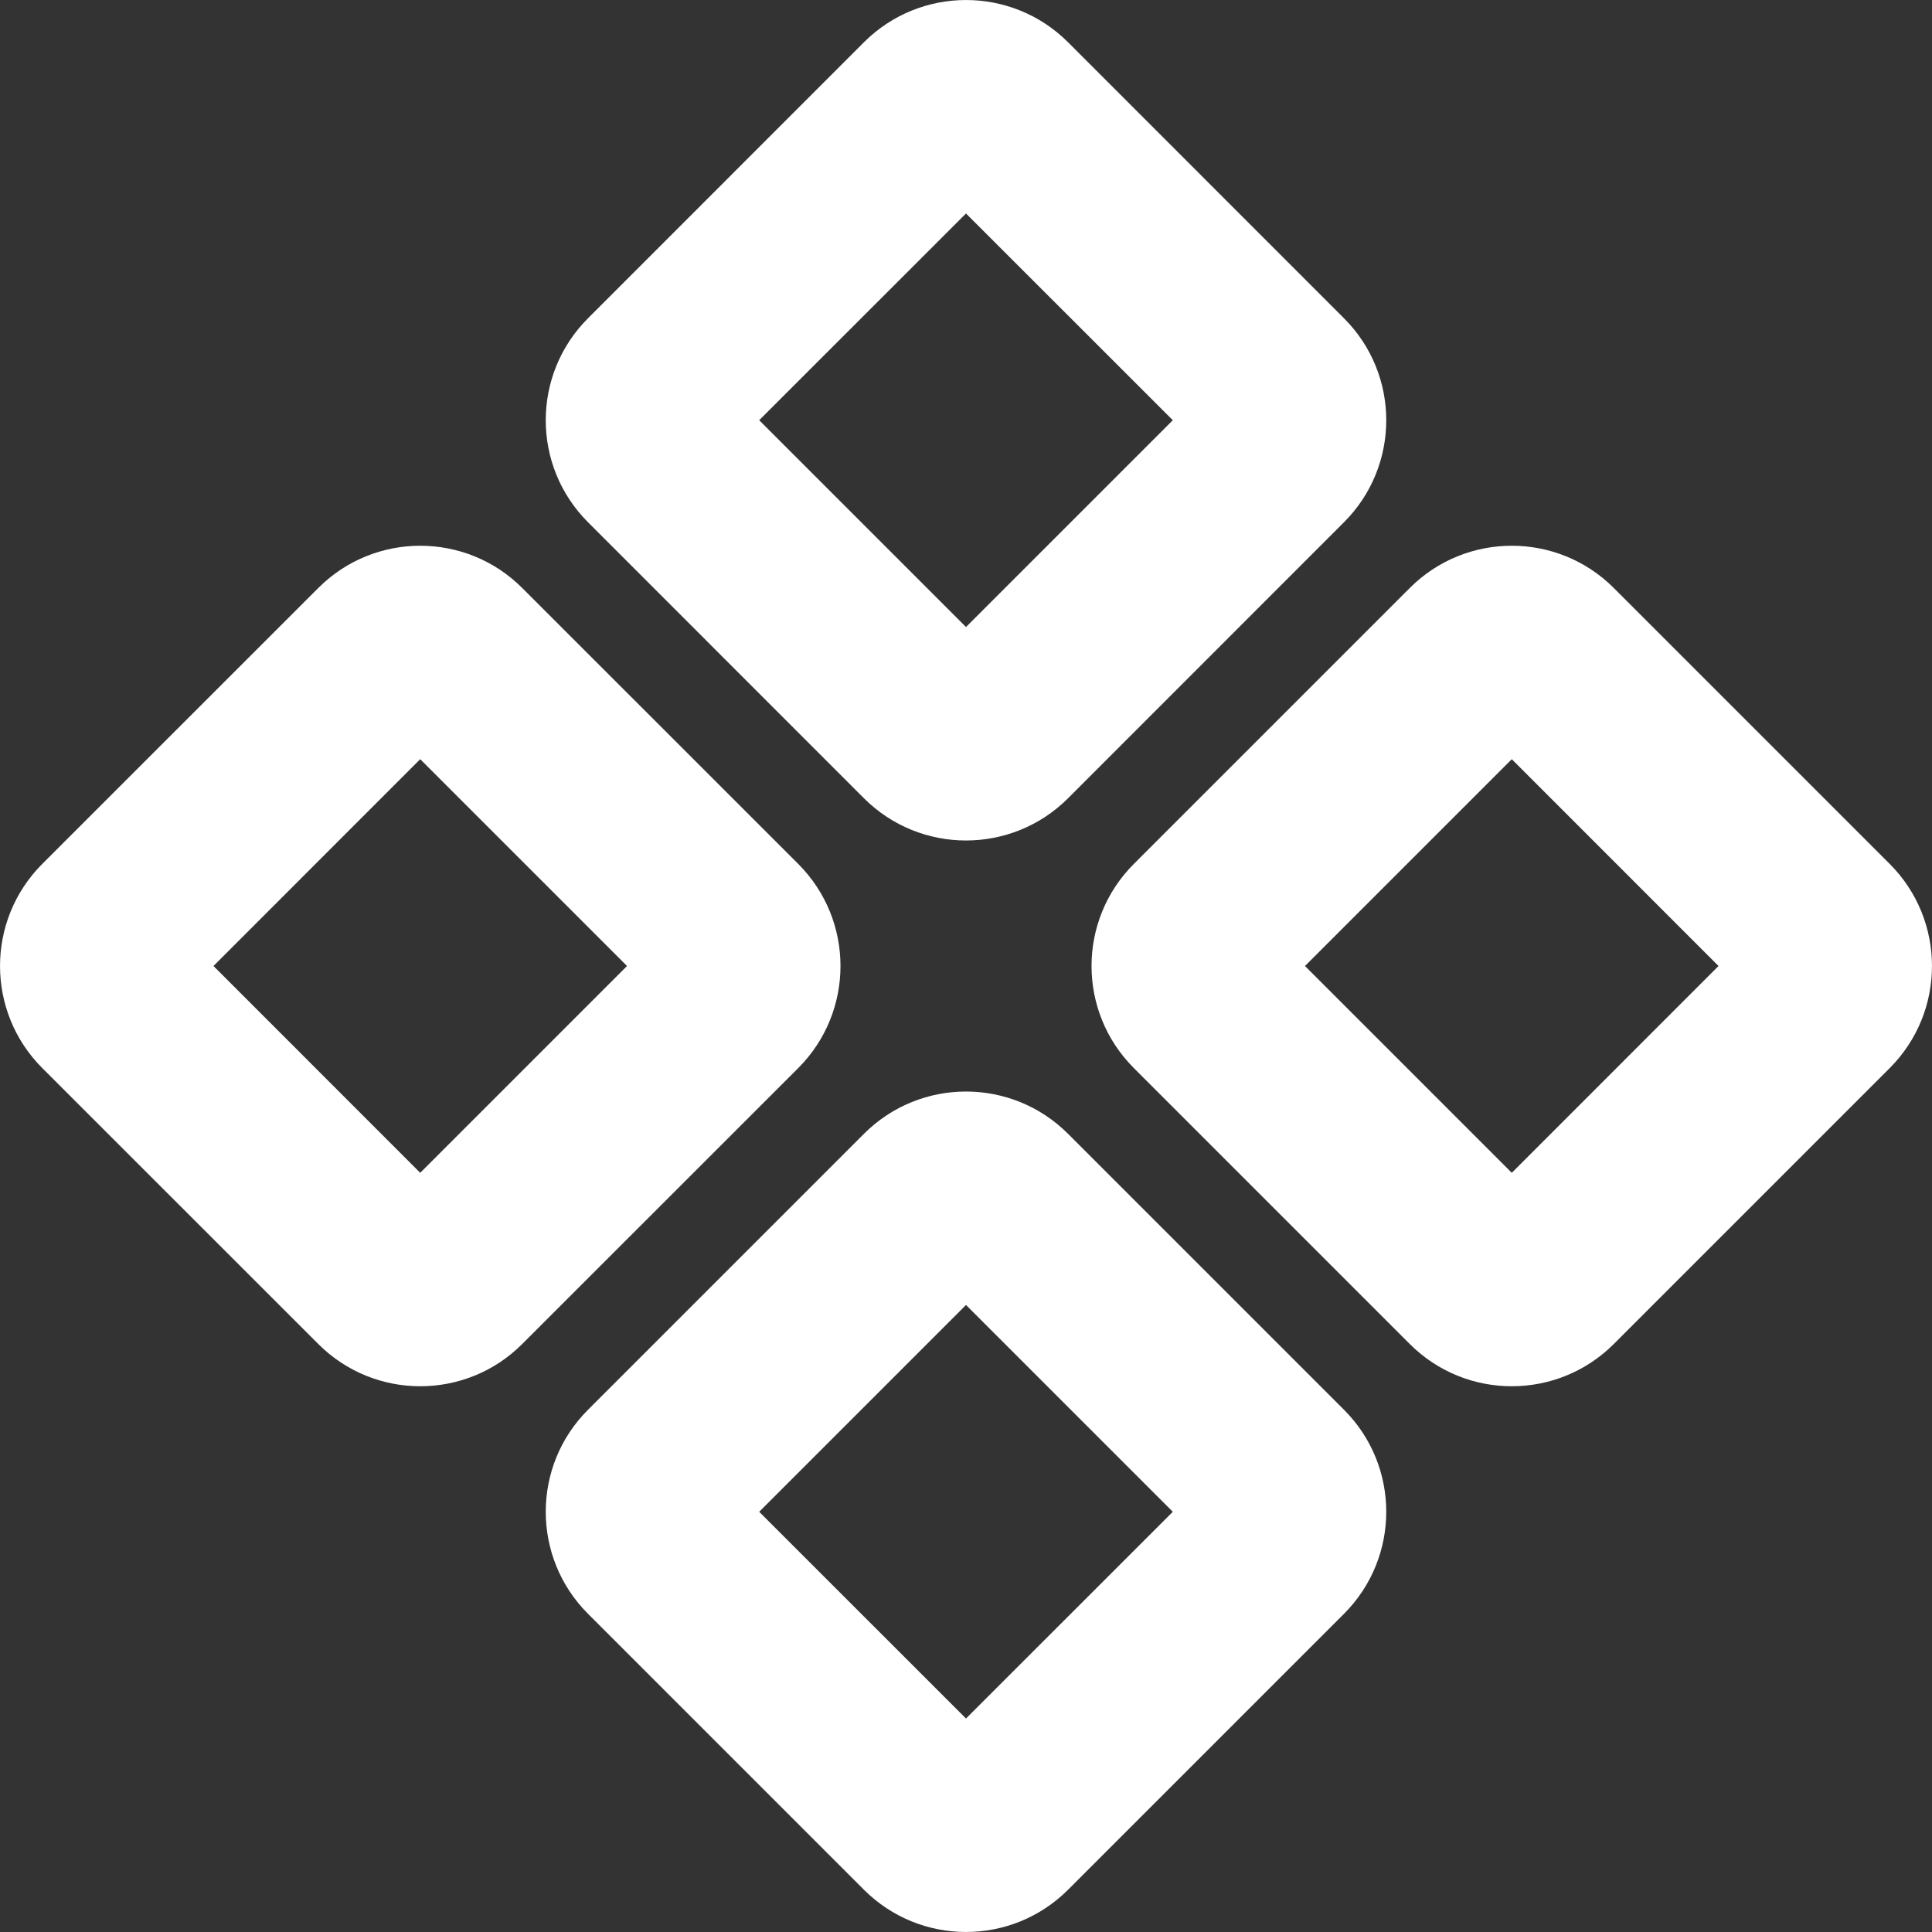 <svg width="22" height="22" viewBox="0 0 22 22" fill="none" xmlns="http://www.w3.org/2000/svg">
<rect x="0" y="0" width="22" height="22" fill="#333333" stroke="none"/>
<path fill-rule="evenodd" clip-rule="evenodd" d="M9.838 0.481C10.48 -0.16 11.52 -0.16 12.162 0.481L15.304 3.624C15.946 4.265 15.946 5.306 15.304 5.947L12.162 9.09C11.52 9.731 10.48 9.731 9.838 9.09L6.696 5.947C6.054 5.306 6.054 4.265 6.696 3.624L9.838 0.481ZM11 2.431L8.645 4.785L11 7.14L13.355 4.785L11 2.431ZM3.624 6.696C4.265 6.054 5.306 6.054 5.947 6.696L9.09 9.838C9.731 10.48 9.731 11.52 9.09 12.162L5.947 15.304C5.306 15.946 4.265 15.946 3.624 15.304L0.481 12.162C-0.16 11.52 -0.16 10.48 0.481 9.838L3.624 6.696ZM4.785 8.645L2.431 11L4.785 13.355L7.14 11L4.785 8.645ZM16.053 6.696C16.694 6.054 17.735 6.054 18.377 6.696L21.519 9.838C22.16 10.48 22.16 11.52 21.519 12.162L18.377 15.304C17.735 15.946 16.694 15.946 16.053 15.304L12.911 12.162C12.269 11.52 12.269 10.48 12.911 9.838L16.053 6.696ZM17.215 8.645L14.86 11L17.215 13.355L19.569 11L17.215 8.645ZM9.838 12.911C10.48 12.269 11.52 12.269 12.162 12.911L15.304 16.053C15.946 16.694 15.946 17.735 15.304 18.377L12.162 21.519C11.52 22.16 10.48 22.16 9.838 21.519L6.696 18.377C6.054 17.735 6.054 16.694 6.696 16.053L9.838 12.911ZM11 14.86L8.645 17.215L11 19.569L13.355 17.215L11 14.86Z" fill="white"/>
</svg>
